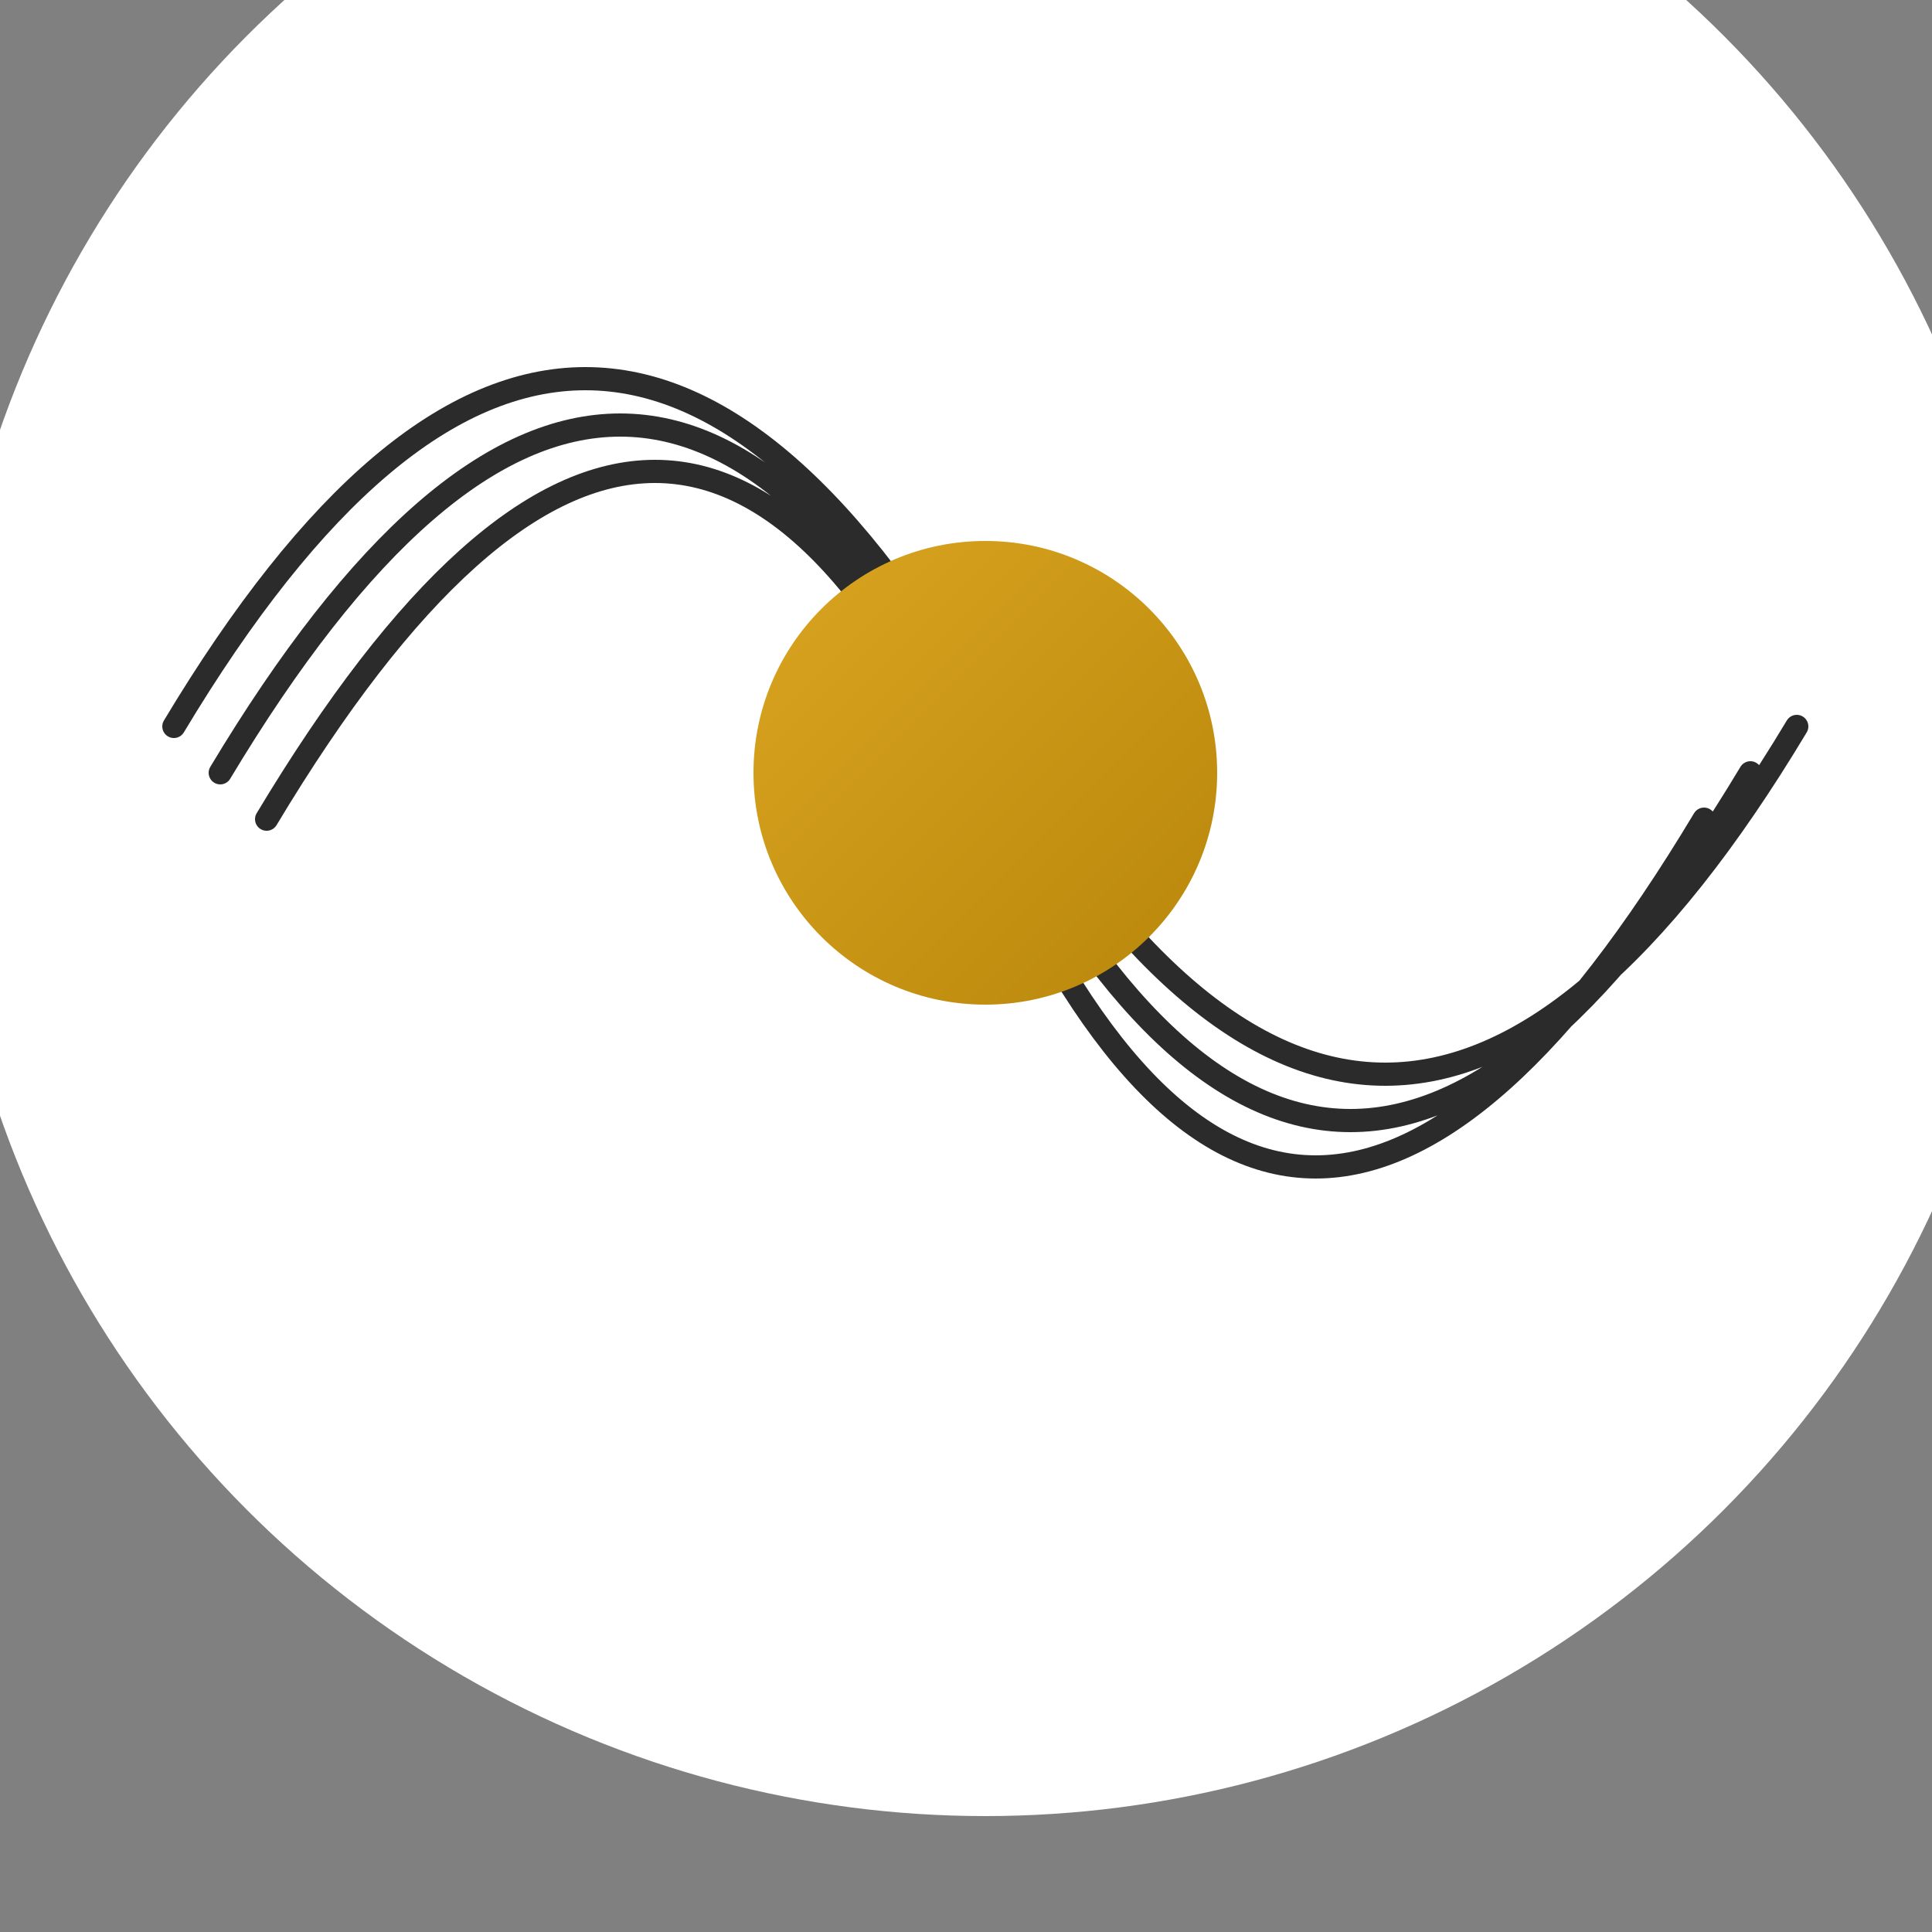 <svg xmlns="http://www.w3.org/2000/svg" 
     xmlns:xlink="http://www.w3.org/1999/xlink"
     width="32" height="32"
     viewBox="0 0 100 100"
     preserveAspectRatio="xMidYMid meet"
     aria-hidden="true" 
     role="img">
  <rect x="0" y="0" width="100" height="100" fill="#808080" stroke="none"/>
  <defs>
    <linearGradient id="accentGradient1" x1="0%" y1="0%" x2="100%" y2="100%">
      <stop offset="0%" stop-color="#DAA520"/>
      <stop offset="100%" stop-color="#B8860B"/>
    </linearGradient>
  </defs>
  
  <g transform="translate(-15,-20) scale(1.2)">
    <!-- Circular background -->
    <circle cx="55" cy="50" r="45" fill="white"/>
    
    <!-- Triple waves -->
    <path d="M20,48 Q38,18 55,48 Q72,78 90,48 
             M22,50 Q40,20 55,50 Q70,80 88,50 
             M24,52 Q42,22 55,52 Q68,82 86,52" 
          stroke="#2b2b2b" 
          stroke-width="1" 
          stroke-linecap="round"
          fill="none"/>
          
    <!-- Center dot -->
    <circle cx="55" cy="50" r="10" 
            fill="url(#accentGradient1)"/>
  </g>
</svg>